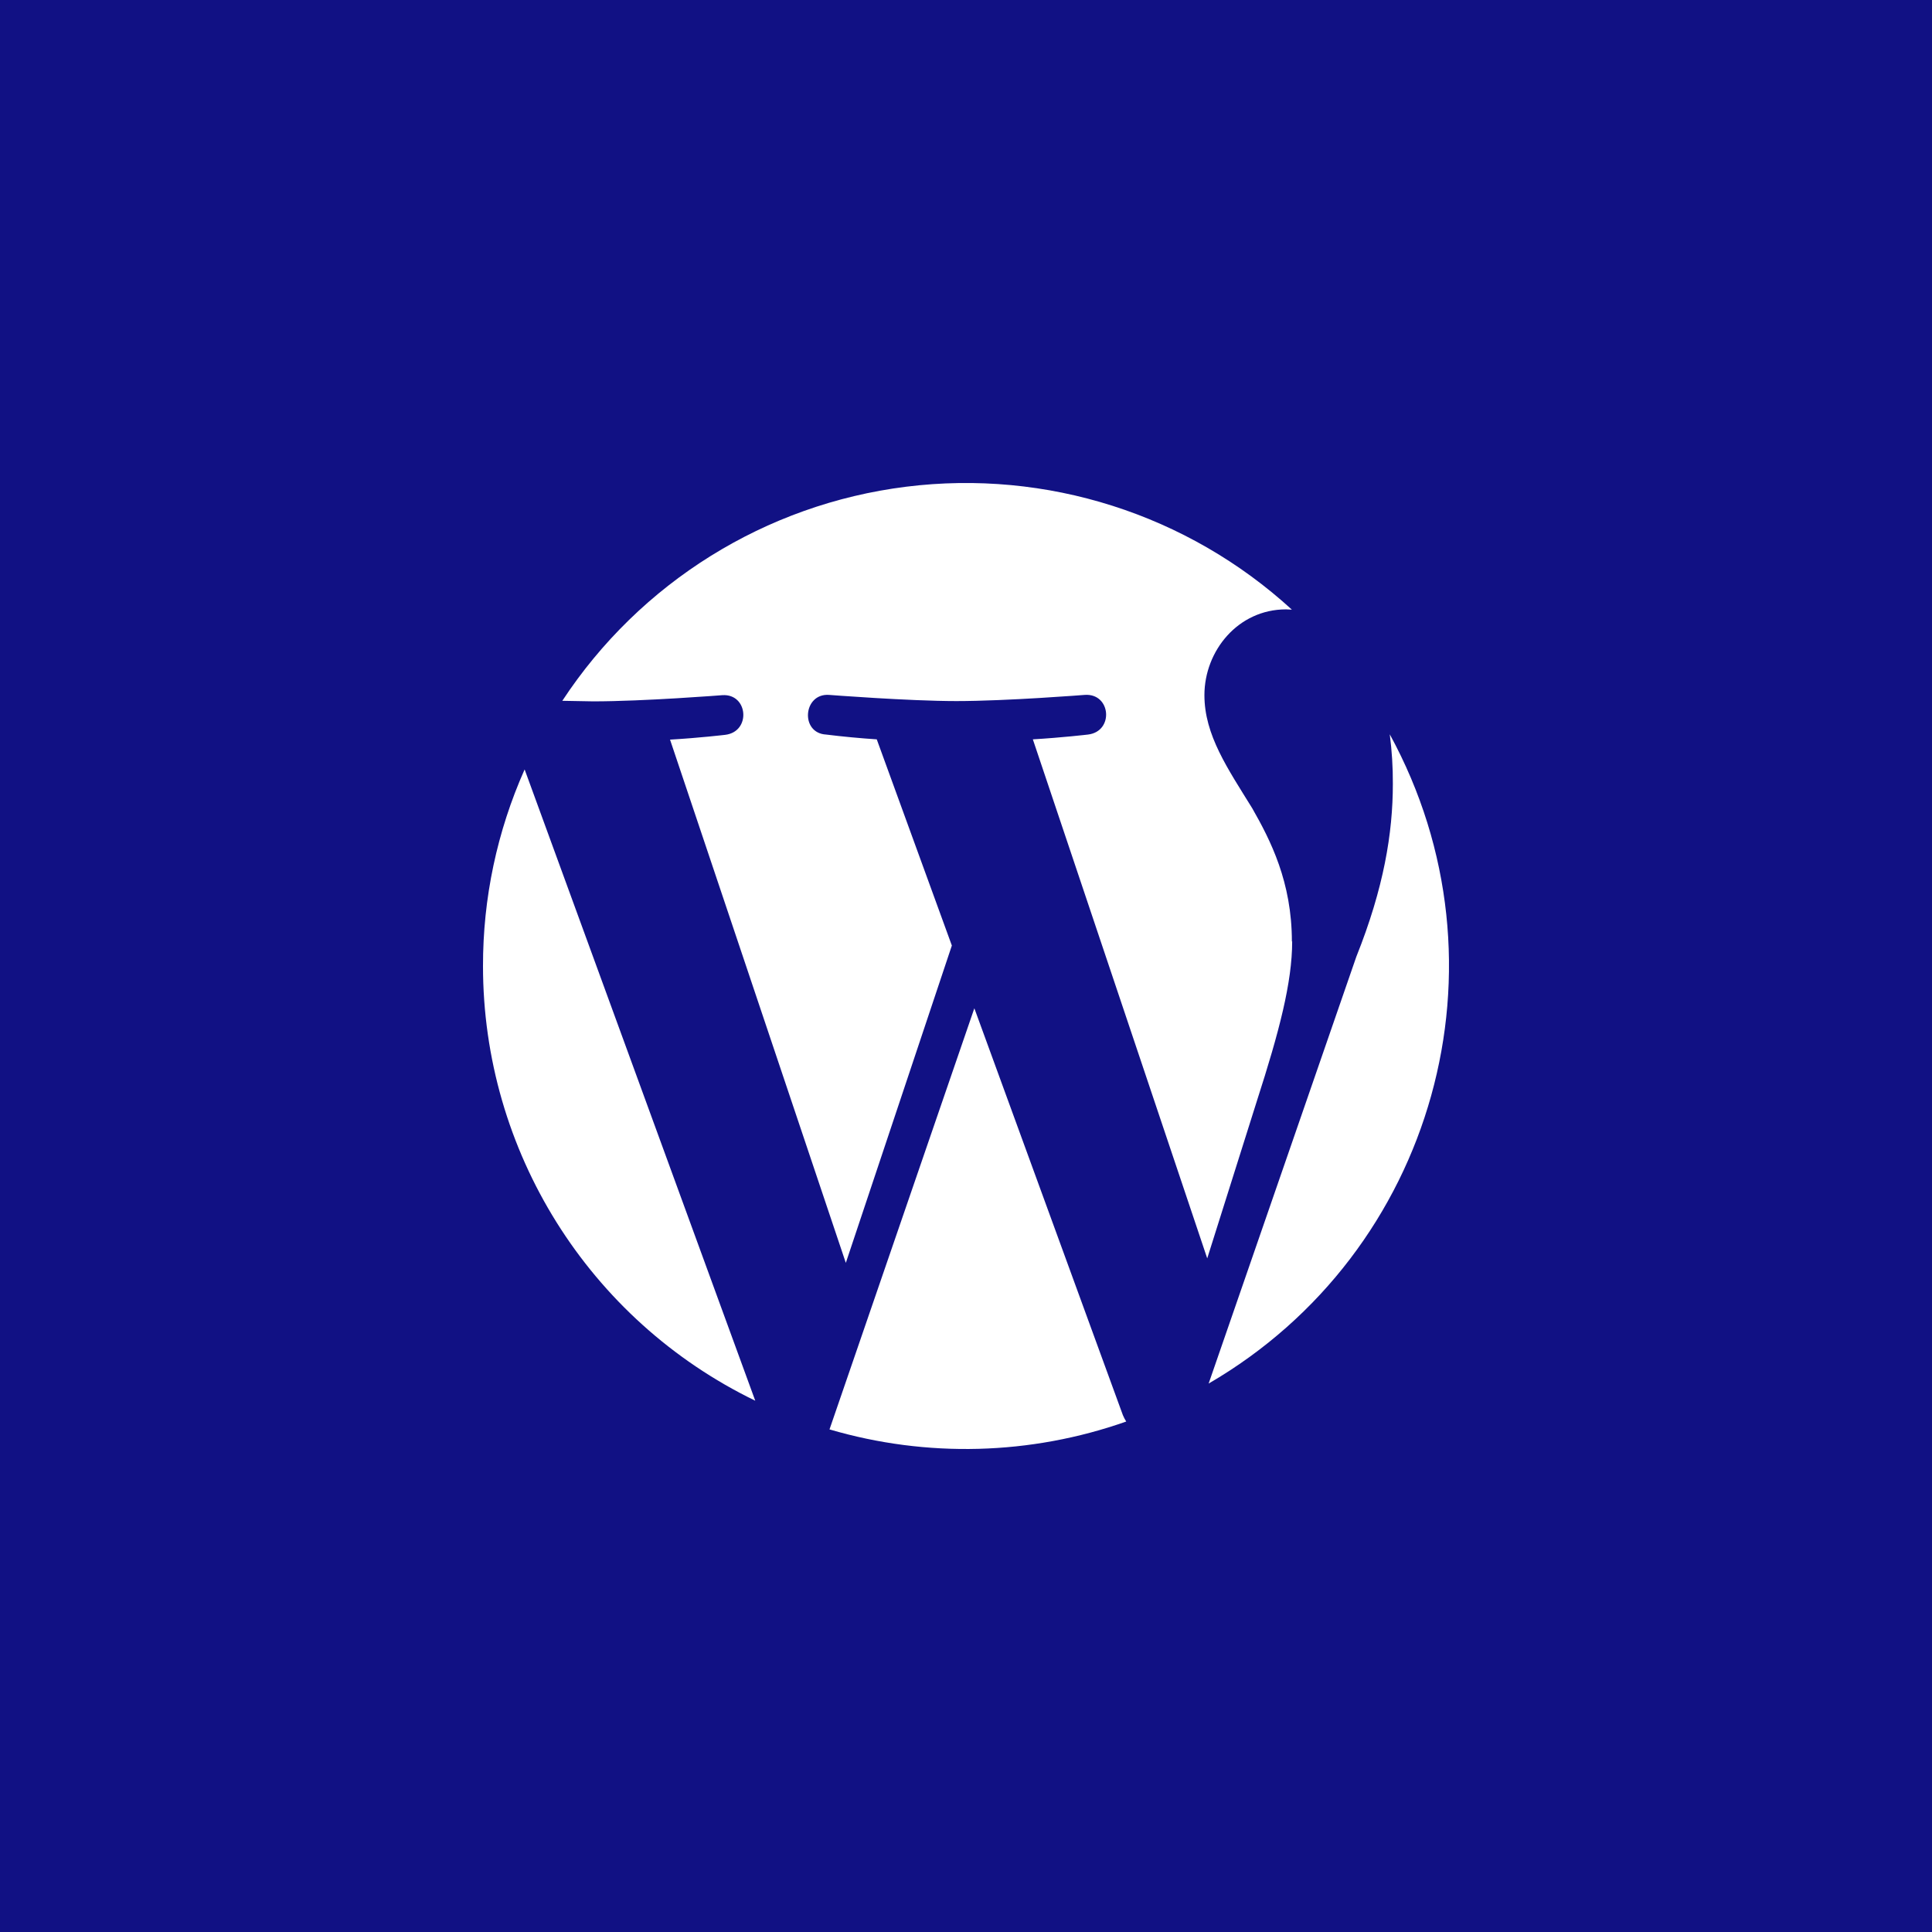 <?xml version="1.0" encoding="UTF-8" standalone="no"?><!-- Generator: Gravit.io --><svg xmlns="http://www.w3.org/2000/svg" xmlns:xlink="http://www.w3.org/1999/xlink" style="isolation:isolate" viewBox="0 0 512 512" width="512pt" height="512pt"><rect x="0" y="0" width="512" height="512" fill="#808080" stroke="none"/><defs><clipPath id="_clipPath_XP6voOfFt6D5lyCotEFsU7LTGXcsFdsB"><rect width="512" height="512"/></clipPath></defs><g clip-path="url(#_clipPath_XP6voOfFt6D5lyCotEFsU7LTGXcsFdsB)"><rect x="0" y="0" width="512" height="512" transform="matrix(1,0,0,1,0,0)" fill="rgb(17,17,132)"/><path d=" M 128 255.947 C 127.972 305.024 155.999 349.797 200.15 371.205 L 139.031 203.91 C 131.727 220.31 127.968 238.068 128 256.022 L 128 255.947 Z  M 342.363 249.536 C 342.363 233.731 336.699 222.697 331.854 214.198 C 325.369 203.686 319.183 194.814 319.183 184.228 C 319.183 172.449 328.127 161.489 340.798 161.489 L 342.363 161.564 C 314.698 136.247 277.323 124.339 240.115 128.988 C 202.907 133.636 169.609 154.373 149.019 185.719 L 157.218 185.868 C 170.634 185.868 191.43 184.228 191.43 184.228 C 198.287 183.781 199.107 193.92 192.175 194.74 C 192.175 194.74 185.318 195.56 177.566 196.007 L 224.151 334.674 L 252.25 250.579 L 232.349 195.933 C 227.866 195.639 223.392 195.216 218.933 194.665 C 212.001 194.292 212.821 183.706 219.678 184.153 C 219.678 184.153 240.846 185.793 253.443 185.793 C 266.785 185.793 287.505 184.153 287.505 184.153 C 294.437 183.706 295.257 193.845 288.325 194.665 C 288.325 194.665 281.394 195.485 273.716 195.933 L 319.928 333.482 L 333.121 291.658 C 339.009 273.392 342.438 260.346 342.438 249.461 L 342.363 249.536 Z  M 258.213 267.205 L 219.827 378.809 C 245.609 386.383 273.119 385.653 298.462 376.722 C 298.117 376.176 297.818 375.603 297.568 375.007 L 258.213 267.205 Z  M 368.301 194.591 C 368.867 198.941 369.141 203.325 369.121 207.712 C 369.121 220.758 366.736 235.296 359.432 253.562 L 320.301 366.657 C 380.282 331.795 401.572 255.479 368.301 194.591 Z " fill="rgb(255,255,255)"/></g></svg>
